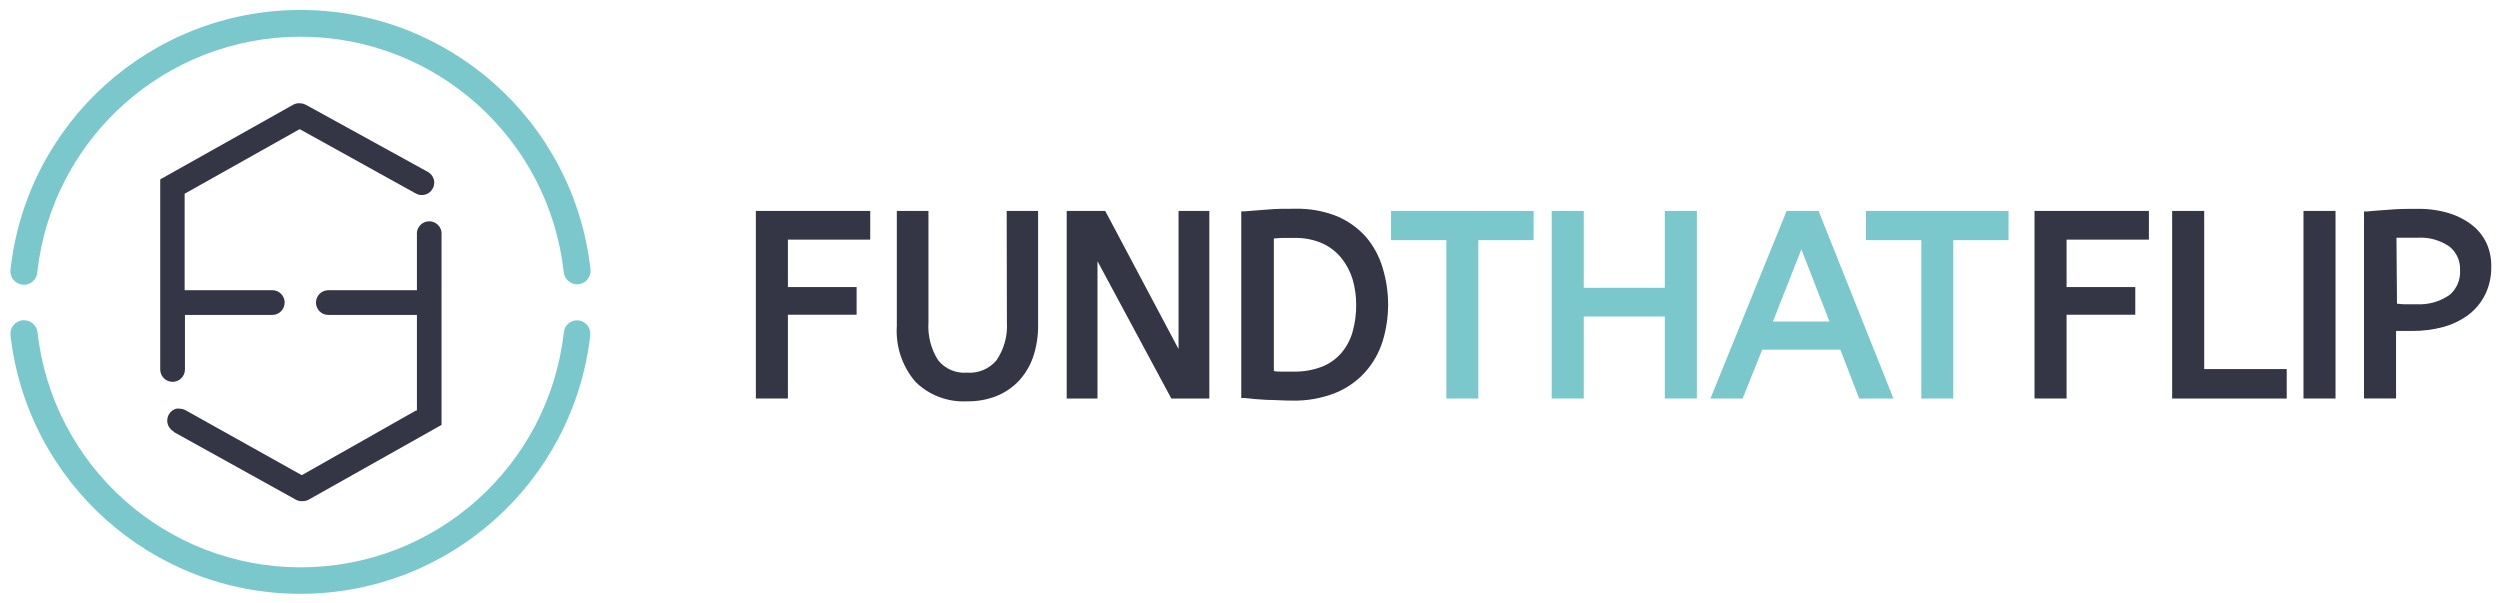 <svg height="48" viewBox="0 0 199 48" width="199" xmlns="http://www.w3.org/2000/svg">
    <g fill="none">
        <g fill="#343545" transform="translate(60 16)">
            <path d="m.166 15.721h2.551v-6.669h5.469v-2.201h-5.469v-3.777h6.553v-2.284h-9.104z"/>
            <path d="m20.149 9.669c.065 1.071-.228 2.132-.834 3.018-.582.688-1.461 1.051-2.359.975-.879.071-1.736-.301-2.284-.992-.567-.894-.835-1.945-.767-3.001v-8.879h-2.518v9.17c-.102 1.615.43 3.207 1.484 4.435 1.094 1.073 2.589 1.635 4.118 1.551.786.012 1.567-.126 2.301-.408.681-.268 1.295-.68 1.801-1.209.512-.556.904-1.211 1.15-1.926.268-.806.4-1.651.392-2.501v-9.112h-2.501z"/>
            <path d="m33.813 11.786-5.836-10.996h-3.068v14.931h2.451v-10.929l5.877 10.929h3.026v-14.931h-2.451z"/>
            <path d="m48.752 2.883c-.639-.721-1.431-1.291-2.318-1.667-1.06-.423-2.194-.627-3.335-.6-.834 0-1.501 0-2.126.058s-1.251.083-1.901.15h-.267v14.856h.267c.556.067 1.139.117 1.751.15.584 0 1.276.058 2.051.058 1.168.026 2.33-.181 3.418-.609.911-.368 1.726-.938 2.384-1.667.628-.711 1.1-1.546 1.384-2.451.58-1.902.58-3.934 0-5.836-.263-.896-.709-1.727-1.309-2.443zm-5.777 10.696c-.333 0-.659 0-.967 0-.308 0-.417 0-.609-.05v-10.546l.617-.042h1.067c.751-.015 1.496.133 2.184.434.586.267 1.103.667 1.509 1.167.397.495.697 1.061.884 1.667.194.661.292 1.346.292 2.034.007.741-.091 1.479-.292 2.193-.176.613-.48 1.181-.892 1.667-.418.478-.944.85-1.534 1.084-.72.276-1.488.41-2.259.392z"/>
        </g>
        <g fill="#7ac8cb">
            <path d="m110.728 19.116h4.402v12.605h2.543v-12.605h4.402v-2.326h-11.346z"/>
            <path d="m132.52 22.909h-6.453v-6.119h-2.551v14.931h2.551v-6.528h6.453v6.528h2.551v-14.931h-2.551z"/>
            <path d="m142.215 16.79-6.061 14.931h2.559l1.559-3.885h6.219l1.501 3.885h2.726l-5.961-14.931zm3.41 8.804h-4.502l2.268-5.744z"/>
            <path d="m148.534 19.116h4.402v12.605h2.543v-12.605h4.402v-2.326h-11.346z"/>
        </g>
        <g fill="#343545" transform="translate(12.505 7.503)">
            <path d="m149.443 24.218h2.551v-6.669h5.469v-2.201h-5.469v-3.777h6.553v-2.284h-9.104z"/>
            <path d="m162.949 9.287h-2.551v14.931h9.12v-2.343h-6.569z"/>
            <path d="m170.852 9.287h2.551v14.931h-2.551z"/>
            <path d="m185.449 11.913c-.263-.584-.664-1.096-1.167-1.492-.556-.43-1.186-.755-1.859-.959-.811-.24-1.655-.355-2.501-.342-.734 0-1.442 0-2.109.058-.667.058-1.301.083-1.876.15h-.267v14.889h2.551v-5.377h1.292c.845.007 1.686-.102 2.501-.325.723-.198 1.402-.532 2.001-.984.555-.428 1.003-.979 1.309-1.609.325-.676.488-1.418.475-2.168.017-.632-.102-1.261-.35-1.842zm-7.195-.492h.634 1.025c.912-.062 1.817.188 2.568.709.561.456.871 1.153.834 1.876.049.751-.26 1.481-.834 1.967-.772.539-1.703.8-2.643.742-.392 0-.734 0-1.034 0l-.509-.042z"/>
            <path d="m2.251 7.886 9.07-5.094h.058l9.22 5.11c.229.127.499.157.75.083.25-.07.46-.239.584-.467.13-.228.163-.498.092-.75-.074-.248-.241-.457-.467-.584l-9.729-5.352c-.133-.067-.277-.106-.425-.117h-.142c-.149.007-.294.047-.425.117l-10.588 5.944v15.131c0 .543.44.984.984.984.543 0 .984-.44.984-.984v-4.343h6.953c.543 0 .984-.44.984-.984 0-.543-.44-.984-.984-.984h-6.978v-7.678z"/>
            <path d="m1.317 26.877 9.729 5.394c.13.074.276.114.425.117h.142c.157-.001.312-.041.45-.117l10.579-5.952v-15.131c.034-.372-.145-.731-.462-.927-.317-.196-.718-.196-1.036 0-.317.196-.496.555-.462.927v4.41h-7.053c-.543 0-.984.44-.984.984 0 .543.44.984.984.984h7.053v7.603h-.067l-9.07 5.135h-.058l-9.22-5.152c-.146-.079-.309-.122-.475-.125-.088-.013-.178-.013-.267 0-.385.108-.666.438-.712.835s.153.782.503.974z"/>
        </g>
        <path d="m46.06 25.502c-.281-.031-.562.05-.784.225-.224.175-.365.434-.392.717-1.205 10.66-10.222 18.716-20.95 18.716-10.728 0-19.745-8.056-20.95-18.716-.034-.282-.178-.54-.4-.717-.187-.15-.419-.232-.659-.233h-.133c-.284.029-.545.171-.725.393s-.264.507-.234.791c1.34 11.731 11.268 20.59 23.076 20.59 11.807 0 21.736-8.859 23.076-20.59.03-.282-.054-.564-.233-.784-.17-.217-.419-.358-.692-.392z" fill="#7ac8cb"/>
        <path d="m1.784 22.659c.289.035.58-.051.804-.237.224-.186.361-.456.38-.747 1.187-10.676 10.212-18.753 20.954-18.753 10.742 0 19.767 8.076 20.954 18.753.042.38.283.708.633.862.35.154.755.109 1.063-.117.308-.226.472-.599.43-.979-1.314-11.763-11.263-20.656-23.099-20.647-11.836.009-21.772 8.916-23.069 20.681-.063.589.362 1.118.95 1.184z" fill="#7ac8cb"/>
    </g>
</svg>